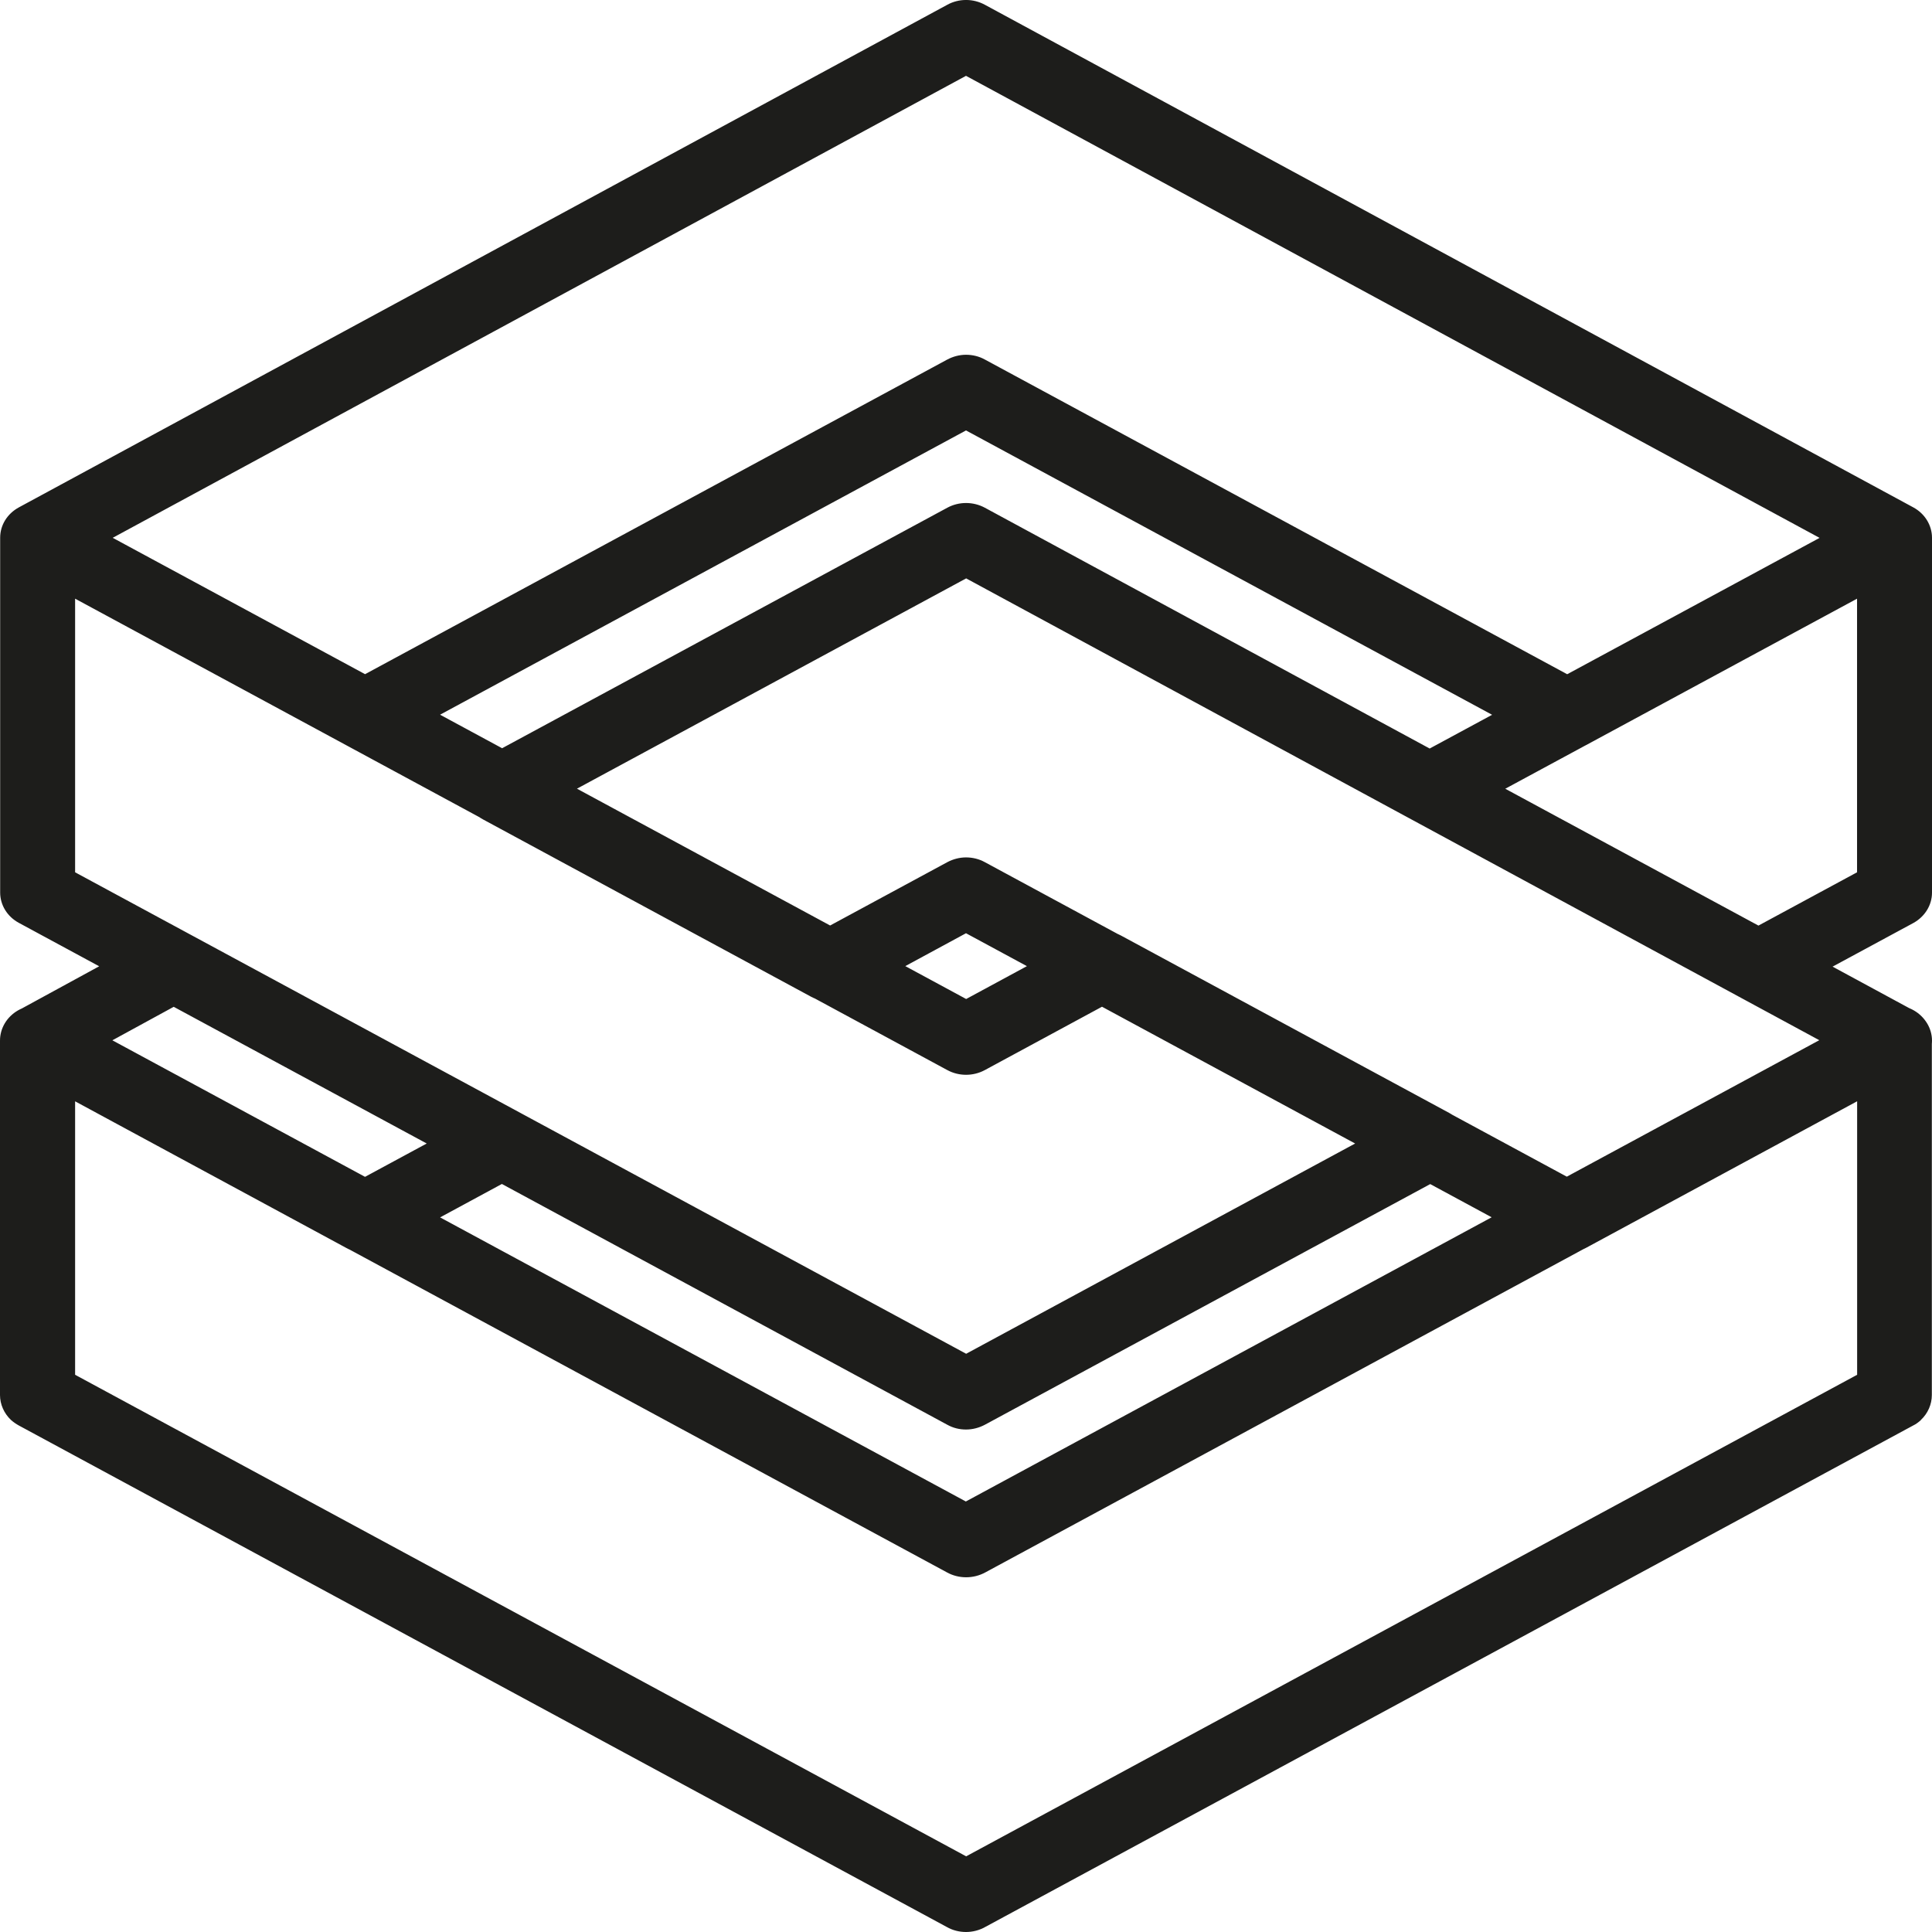 <svg width="24" height="24" viewBox="0 0 24 24" fill="none" xmlns="http://www.w3.org/2000/svg"><path d="M23.069 7.437L18.699 9.798L21.844 11.498L23.069 10.836V7.437ZM23.768 11.466L22.076 12.38C22.004 12.418 21.924 12.439 21.844 12.439C21.764 12.439 21.682 12.419 21.61 12.38L17.533 10.177C17.389 10.099 17.301 9.954 17.301 9.798C17.301 9.642 17.39 9.499 17.533 9.421L23.301 6.305C23.446 6.227 23.623 6.227 23.768 6.305C23.912 6.383 24 6.526 24 6.682V11.089C24 11.245 23.91 11.388 23.768 11.466ZM12 0.942L1.398 6.682L4.533 8.376L11.768 4.466C11.84 4.428 11.92 4.407 12 4.407C12.08 4.407 12.162 4.426 12.234 4.466L19.469 8.376L22.604 6.682L12 0.942ZM23.768 7.059L19.701 9.257C19.629 9.296 19.549 9.316 19.469 9.316C19.389 9.316 19.307 9.297 19.234 9.257L12 5.347L4.766 9.257C4.623 9.335 4.444 9.335 4.301 9.257L0.234 7.059C0.09 6.981 0.002 6.838 0.002 6.68C0.002 6.522 0.091 6.381 0.234 6.303L11.768 0.059C11.912 -0.02 12.089 -0.02 12.234 0.059L23.768 6.303C23.912 6.381 24 6.526 24 6.68C24 6.834 23.91 6.979 23.768 7.059ZM12 7.186L7.166 9.798L10.31 11.498L11.768 10.71C11.84 10.672 11.92 10.651 12 10.651C12.08 10.651 12.162 10.67 12.234 10.71L19.469 14.62L22.604 12.924L12 7.184V7.186ZM23.768 13.303L19.701 15.502C19.629 15.54 19.549 15.561 19.469 15.561C19.389 15.561 19.307 15.542 19.234 15.502L12 11.593L10.543 12.382C10.4 12.46 10.221 12.46 10.076 12.382L6 10.179C5.855 10.101 5.768 9.956 5.768 9.8C5.768 9.644 5.857 9.501 6 9.423L11.768 6.307C11.912 6.229 12.089 6.229 12.234 6.307L23.768 12.551C23.912 12.629 24 12.772 24 12.928C24 13.084 23.91 13.227 23.768 13.307V13.303ZM2.158 12.507L1.394 12.924L4.533 14.62L5.301 14.205L2.158 12.507ZM6.467 14.582L4.766 15.502C4.695 15.54 4.613 15.561 4.533 15.561C4.453 15.561 4.371 15.542 4.301 15.502L0.234 13.303C0.09 13.225 0.002 13.082 0.002 12.926C0.002 12.772 0.09 12.627 0.232 12.549L1.924 11.626C2.067 11.548 2.246 11.548 2.39 11.626L6.467 13.828C6.611 13.906 6.699 14.049 6.699 14.205C6.699 14.361 6.61 14.504 6.467 14.584V14.582ZM13.691 12.505L12.234 13.293C12.089 13.371 11.912 13.371 11.768 13.293L0.933 7.437V10.836L12.002 16.817L16.838 14.203L13.693 12.503L13.691 12.505ZM18.002 14.582L12.234 17.699C12.162 17.737 12.082 17.758 12 17.758C11.918 17.758 11.84 17.739 11.768 17.699L0.234 11.464C0.09 11.386 0.002 11.243 0.002 11.087V6.68C0.002 6.524 0.091 6.381 0.234 6.303C0.379 6.225 0.556 6.225 0.701 6.303L12.002 12.41L13.459 11.622C13.604 11.544 13.781 11.544 13.926 11.622L18.002 13.825C18.147 13.903 18.234 14.045 18.234 14.201C18.234 14.357 18.145 14.5 18.002 14.58V14.582ZM23.069 13.68L12.242 19.532C12.093 19.614 11.909 19.614 11.762 19.532L0.933 13.68V17.078L12.002 23.06L23.07 17.078V13.68H23.069ZM23.863 17.64C23.834 17.666 23.802 17.691 23.766 17.708L12.24 23.937C12.166 23.979 12.082 24 12 24C11.918 24 11.832 23.979 11.76 23.937L0.234 17.708C0.2 17.689 0.166 17.666 0.137 17.64C0.05 17.558 0 17.445 0 17.329V12.926C0 12.774 0.084 12.633 0.221 12.553C0.358 12.473 0.531 12.467 0.676 12.534L11.998 18.652L23.297 12.545C23.446 12.465 23.631 12.467 23.777 12.553C23.914 12.633 23.998 12.774 23.998 12.926V17.329C23.998 17.445 23.949 17.558 23.861 17.64H23.863Z" fill="#1d1d1b"/></svg>